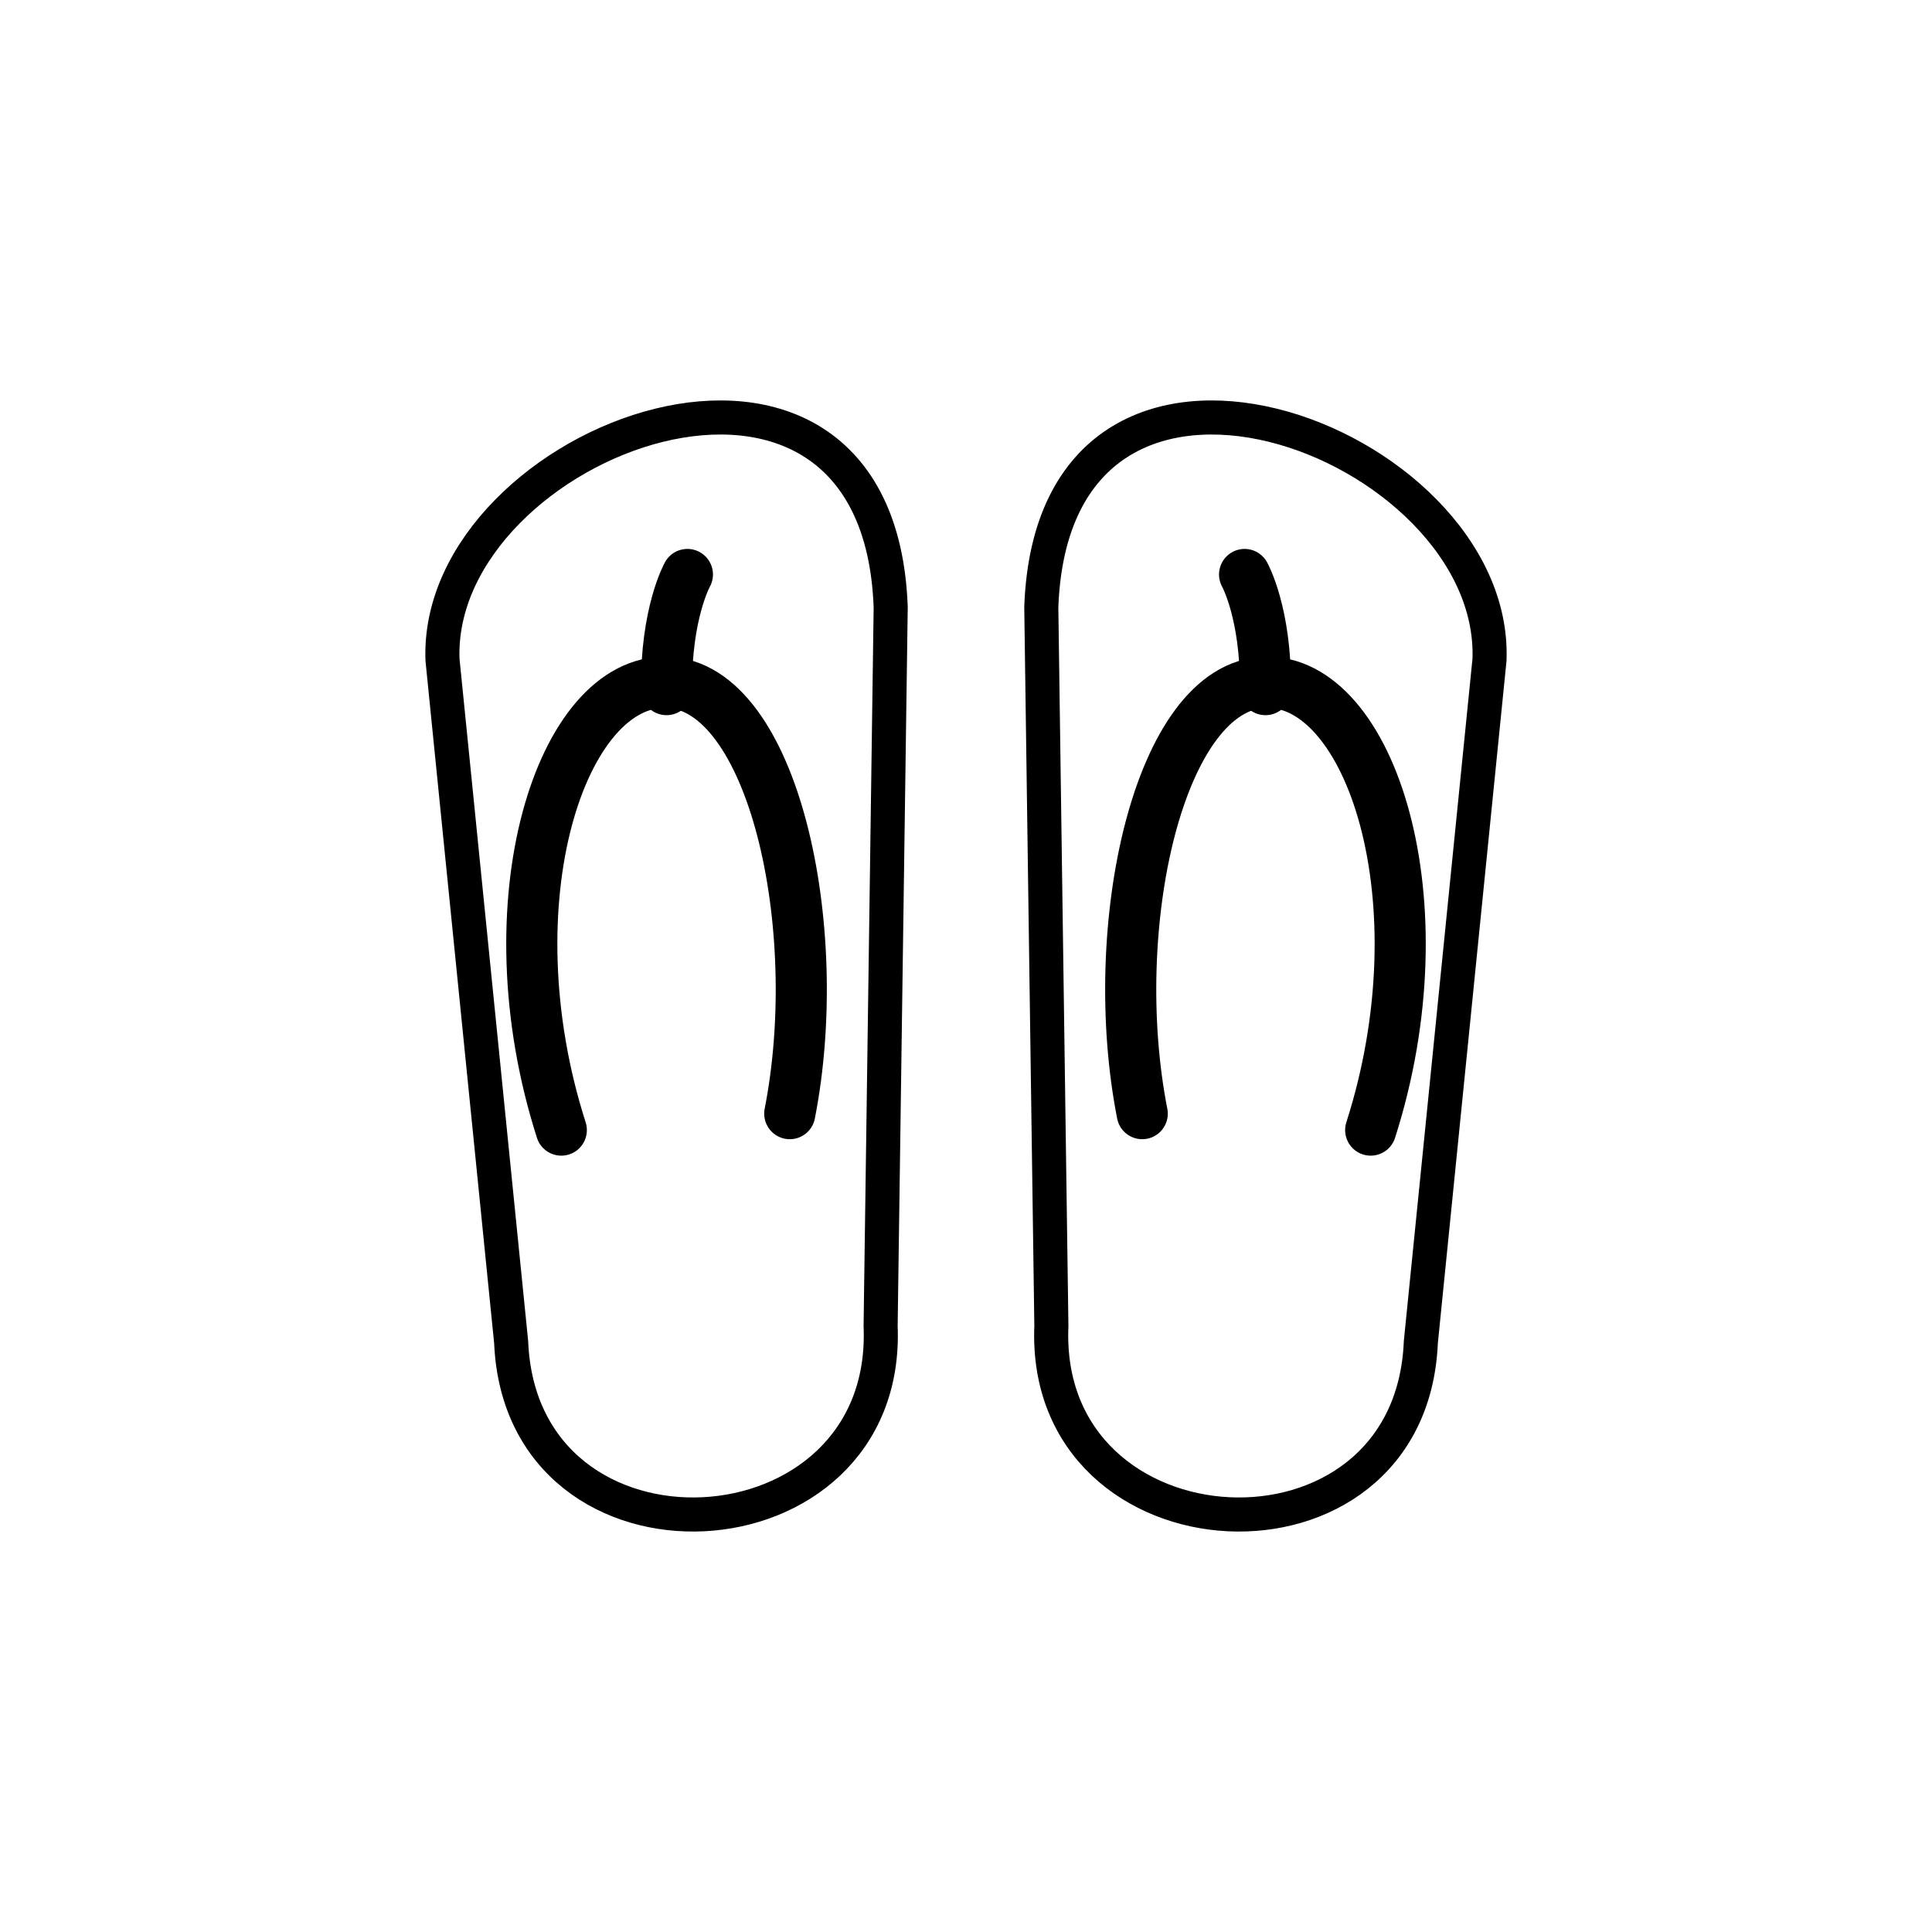<?xml version="1.0" encoding="utf-8"?>
<!-- Generator: Adobe Illustrator 16.0.0, SVG Export Plug-In . SVG Version: 6.00 Build 0)  -->
<!DOCTYPE svg PUBLIC "-//W3C//DTD SVG 1.1//EN" "http://www.w3.org/Graphics/SVG/1.1/DTD/svg11.dtd">
<svg version="1.1" xmlns="http://www.w3.org/2000/svg" xmlns:xlink="http://www.w3.org/1999/xlink" x="0px" y="0px"
	 width="453.544px" height="453.543px" viewBox="0 0 453.544 453.543" enable-background="new 0 0 453.544 453.543"
	 xml:space="preserve">
<g id="kvadrat" display="none">
</g>
<g id="color" display="none">
	<g display="inline">
		
			<path fill="#FFCF00" stroke="#000000" stroke-width="8" stroke-linecap="round" stroke-linejoin="round" stroke-miterlimit="10" d="
			M119.995,315.07c2.368,56.876,89.1,52.136,86.733-3.789l2.366-168.733c-2.843-78.675-107.114-39.336-105.218,12.323
			L119.995,315.07z"/>
		<g>
			
				<path fill="none" stroke="#000000" stroke-width="12" stroke-linecap="round" stroke-linejoin="round" stroke-miterlimit="10" d="
				M131.769,265.294c-17.162-53.632,0-105.979,24.885-105.12s37.328,57.494,28.746,101.258"/>
			
				<path fill="none" stroke="#000000" stroke-width="12" stroke-linecap="round" stroke-linejoin="round" stroke-miterlimit="10" d="
				M161.372,134.861c0,0-5.08,9.009-4.899,27.029"/>
		</g>
		<g>
			
				<path fill="#FFCF00" stroke="#000000" stroke-width="8" stroke-linecap="round" stroke-linejoin="round" stroke-miterlimit="10" d="
				M349.667,154.871c1.896-51.659-102.375-90.998-105.219-12.323l2.367,168.733c-2.367,55.925,84.364,60.665,86.732,3.789
				L349.667,154.871z"/>
			<g>
				
					<path fill="none" stroke="#000000" stroke-width="12" stroke-linecap="round" stroke-linejoin="round" stroke-miterlimit="10" d="
					M321.775,265.294c17.162-53.632-0.001-105.979-24.886-105.12s-37.327,57.494-28.746,101.258"/>
				
					<path fill="none" stroke="#000000" stroke-width="12" stroke-linecap="round" stroke-linejoin="round" stroke-miterlimit="10" d="
					M292.171,134.861c0,0,5.08,9.009,4.899,27.029"/>
			</g>
		</g>
	</g>
	<g id="rdeča7bela" display="inline">
	</g>
</g>
<g id="cb">
	<g>
		<path fill="none" stroke="#000000" stroke-width="8" stroke-linecap="round" stroke-linejoin="round" stroke-miterlimit="10" d="
			M119.995,315.07c2.368,56.876,89.1,52.136,86.733-3.789l2.366-168.733c-2.843-78.675-107.114-39.336-105.218,12.323
			L119.995,315.07z"/>
		<g>
			
				<path fill="none" stroke="#000000" stroke-width="12" stroke-linecap="round" stroke-linejoin="round" stroke-miterlimit="10" d="
				M131.769,265.294c-17.162-53.632,0-105.979,24.885-105.12s37.328,57.494,28.746,101.258"/>
			
				<path fill="none" stroke="#000000" stroke-width="12" stroke-linecap="round" stroke-linejoin="round" stroke-miterlimit="10" d="
				M161.372,134.861c0,0-5.08,9.009-4.899,27.029"/>
		</g>
		<g>
			<path fill="none" stroke="#000000" stroke-width="8" stroke-linecap="round" stroke-linejoin="round" stroke-miterlimit="10" d="
				M349.667,154.871c1.896-51.659-102.375-90.998-105.219-12.323l2.367,168.733c-2.367,55.925,84.364,60.665,86.732,3.789
				L349.667,154.871z"/>
			<g>
				
					<path fill="none" stroke="#000000" stroke-width="12" stroke-linecap="round" stroke-linejoin="round" stroke-miterlimit="10" d="
					M321.775,265.294c17.162-53.632-0.001-105.979-24.886-105.12s-37.327,57.494-28.746,101.258"/>
				
					<path fill="none" stroke="#000000" stroke-width="12" stroke-linecap="round" stroke-linejoin="round" stroke-miterlimit="10" d="
					M292.171,134.861c0,0,5.08,9.009,4.899,27.029"/>
			</g>
		</g>
	</g>
	<g id="rdeča7bela_copy">
	</g>
</g>
<g id="pivot">
	<circle fill="none" cx="223.523" cy="347.776" r="14.133"/>
</g>
</svg>
